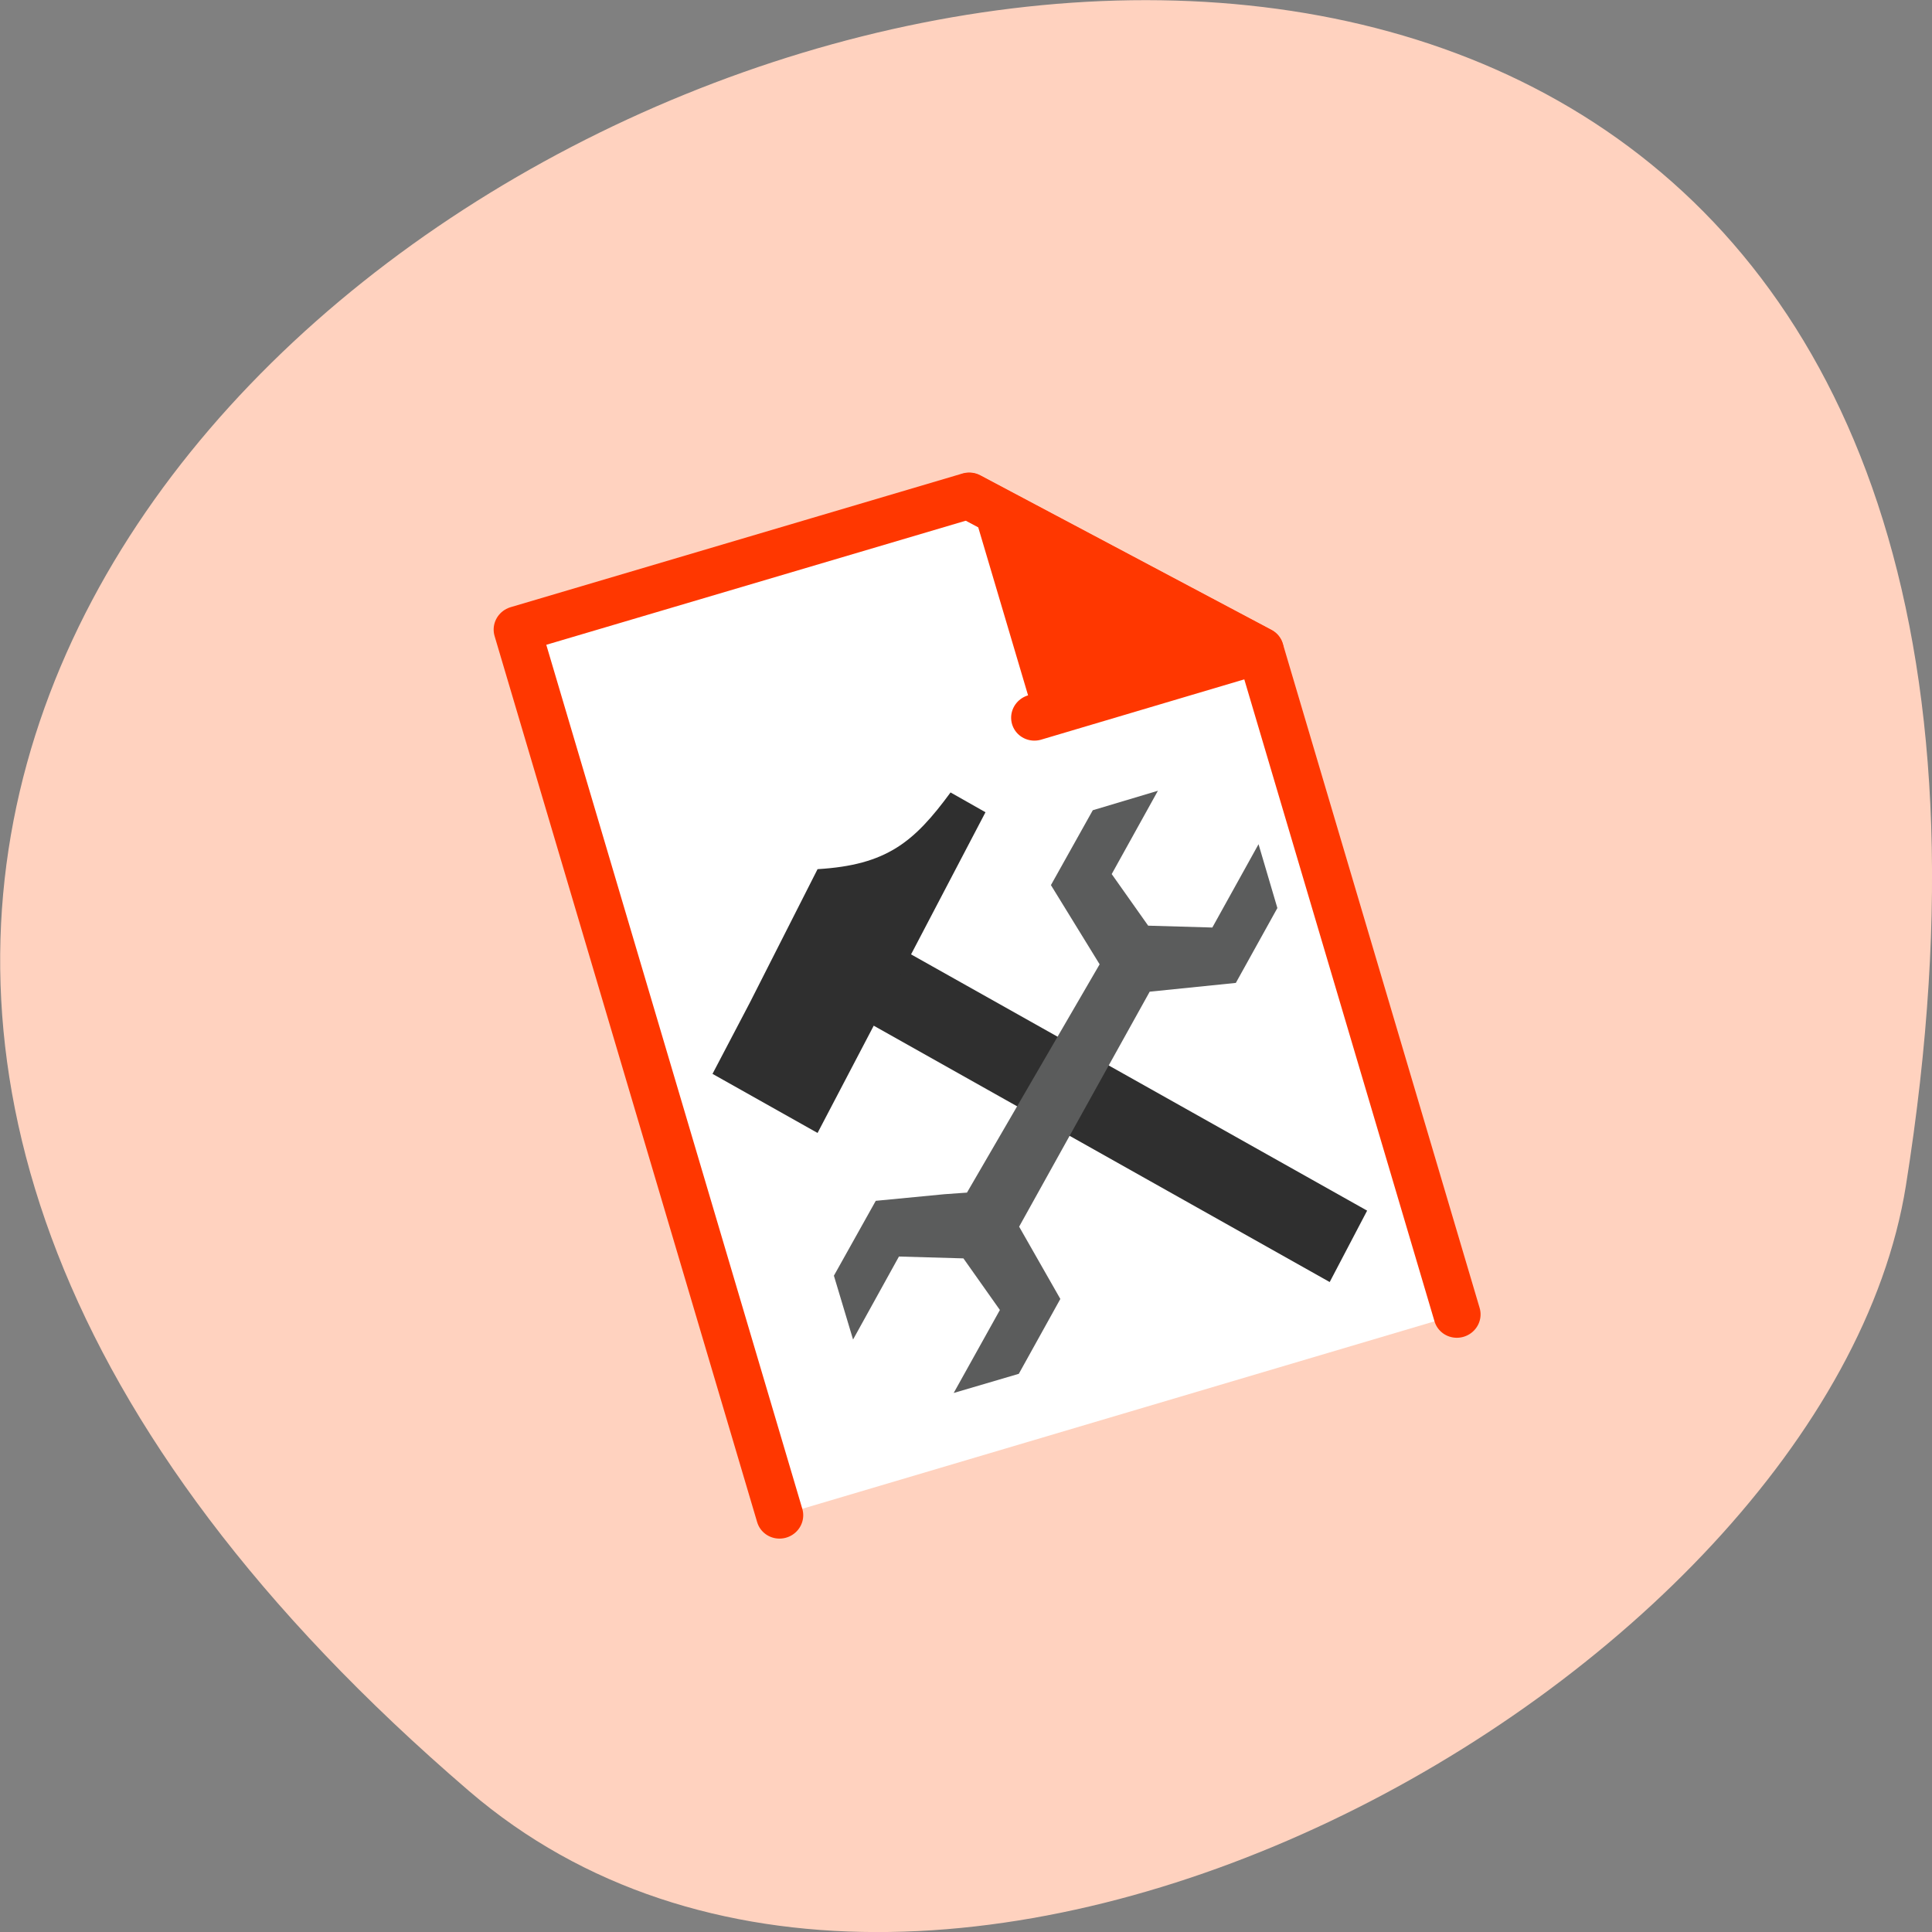 <svg xmlns="http://www.w3.org/2000/svg" viewBox="0 0 24 24"><rect x="0" y="0" width="24" height="24" fill="#808080" stroke="none"/><path d="m 5.828 22.25 c -21.12 -18.13 22.313 -35.566 17.848 -7.523 c -0.98 6.148 -12.156 12.41 -17.848 7.523" fill="#ffd2bf"/><g stroke="#ff3700" stroke-linejoin="round" stroke-linecap="round" stroke-width="1.058" transform="matrix(0.53 -0.157 0.154 0.52 -39.851 -132.99)"><path d="m 7.938 294.35 l -0.003 -21.17 l 10.588 0.004 l 5.29 5.29 l 0.002 15.872" fill="#fff"/><path d="m 18.521 273.19 l 5.29 5.29 l -5.288 0.003" fill="#ff3700"/></g><g fill="#2f2f2f"><path d="m 10.01 11.121 l 6.973 3.918 l -0.465 0.887 l -6.969 -3.918"/><path d="m 12.242 10.09 l -0.434 -0.246 c -0.453 0.617 -0.793 0.902 -1.652 0.953 l -0.84 1.656 l -0.465 0.887 l 1.305 0.734"/></g><path d="m 12.66 15.238 l 0.512 0.898 l -0.516 0.93 l -0.809 0.238 l 0.574 -1.031 l -0.453 -0.641 l -0.801 -0.023 l -0.57 1.031 l -0.238 -0.793 l 0.52 -0.93 l 0.852 -0.082 l 0.281 -0.02 l 1.648 -2.836 l -0.605 -0.984 l 0.52 -0.93 l 0.809 -0.242 l -0.574 1.035 l 0.453 0.641 l 0.797 0.023 l 0.574 -1.035 l 0.234 0.793 l -0.516 0.93 l -1.07 0.109" fill="#5b5c5c"/></svg>